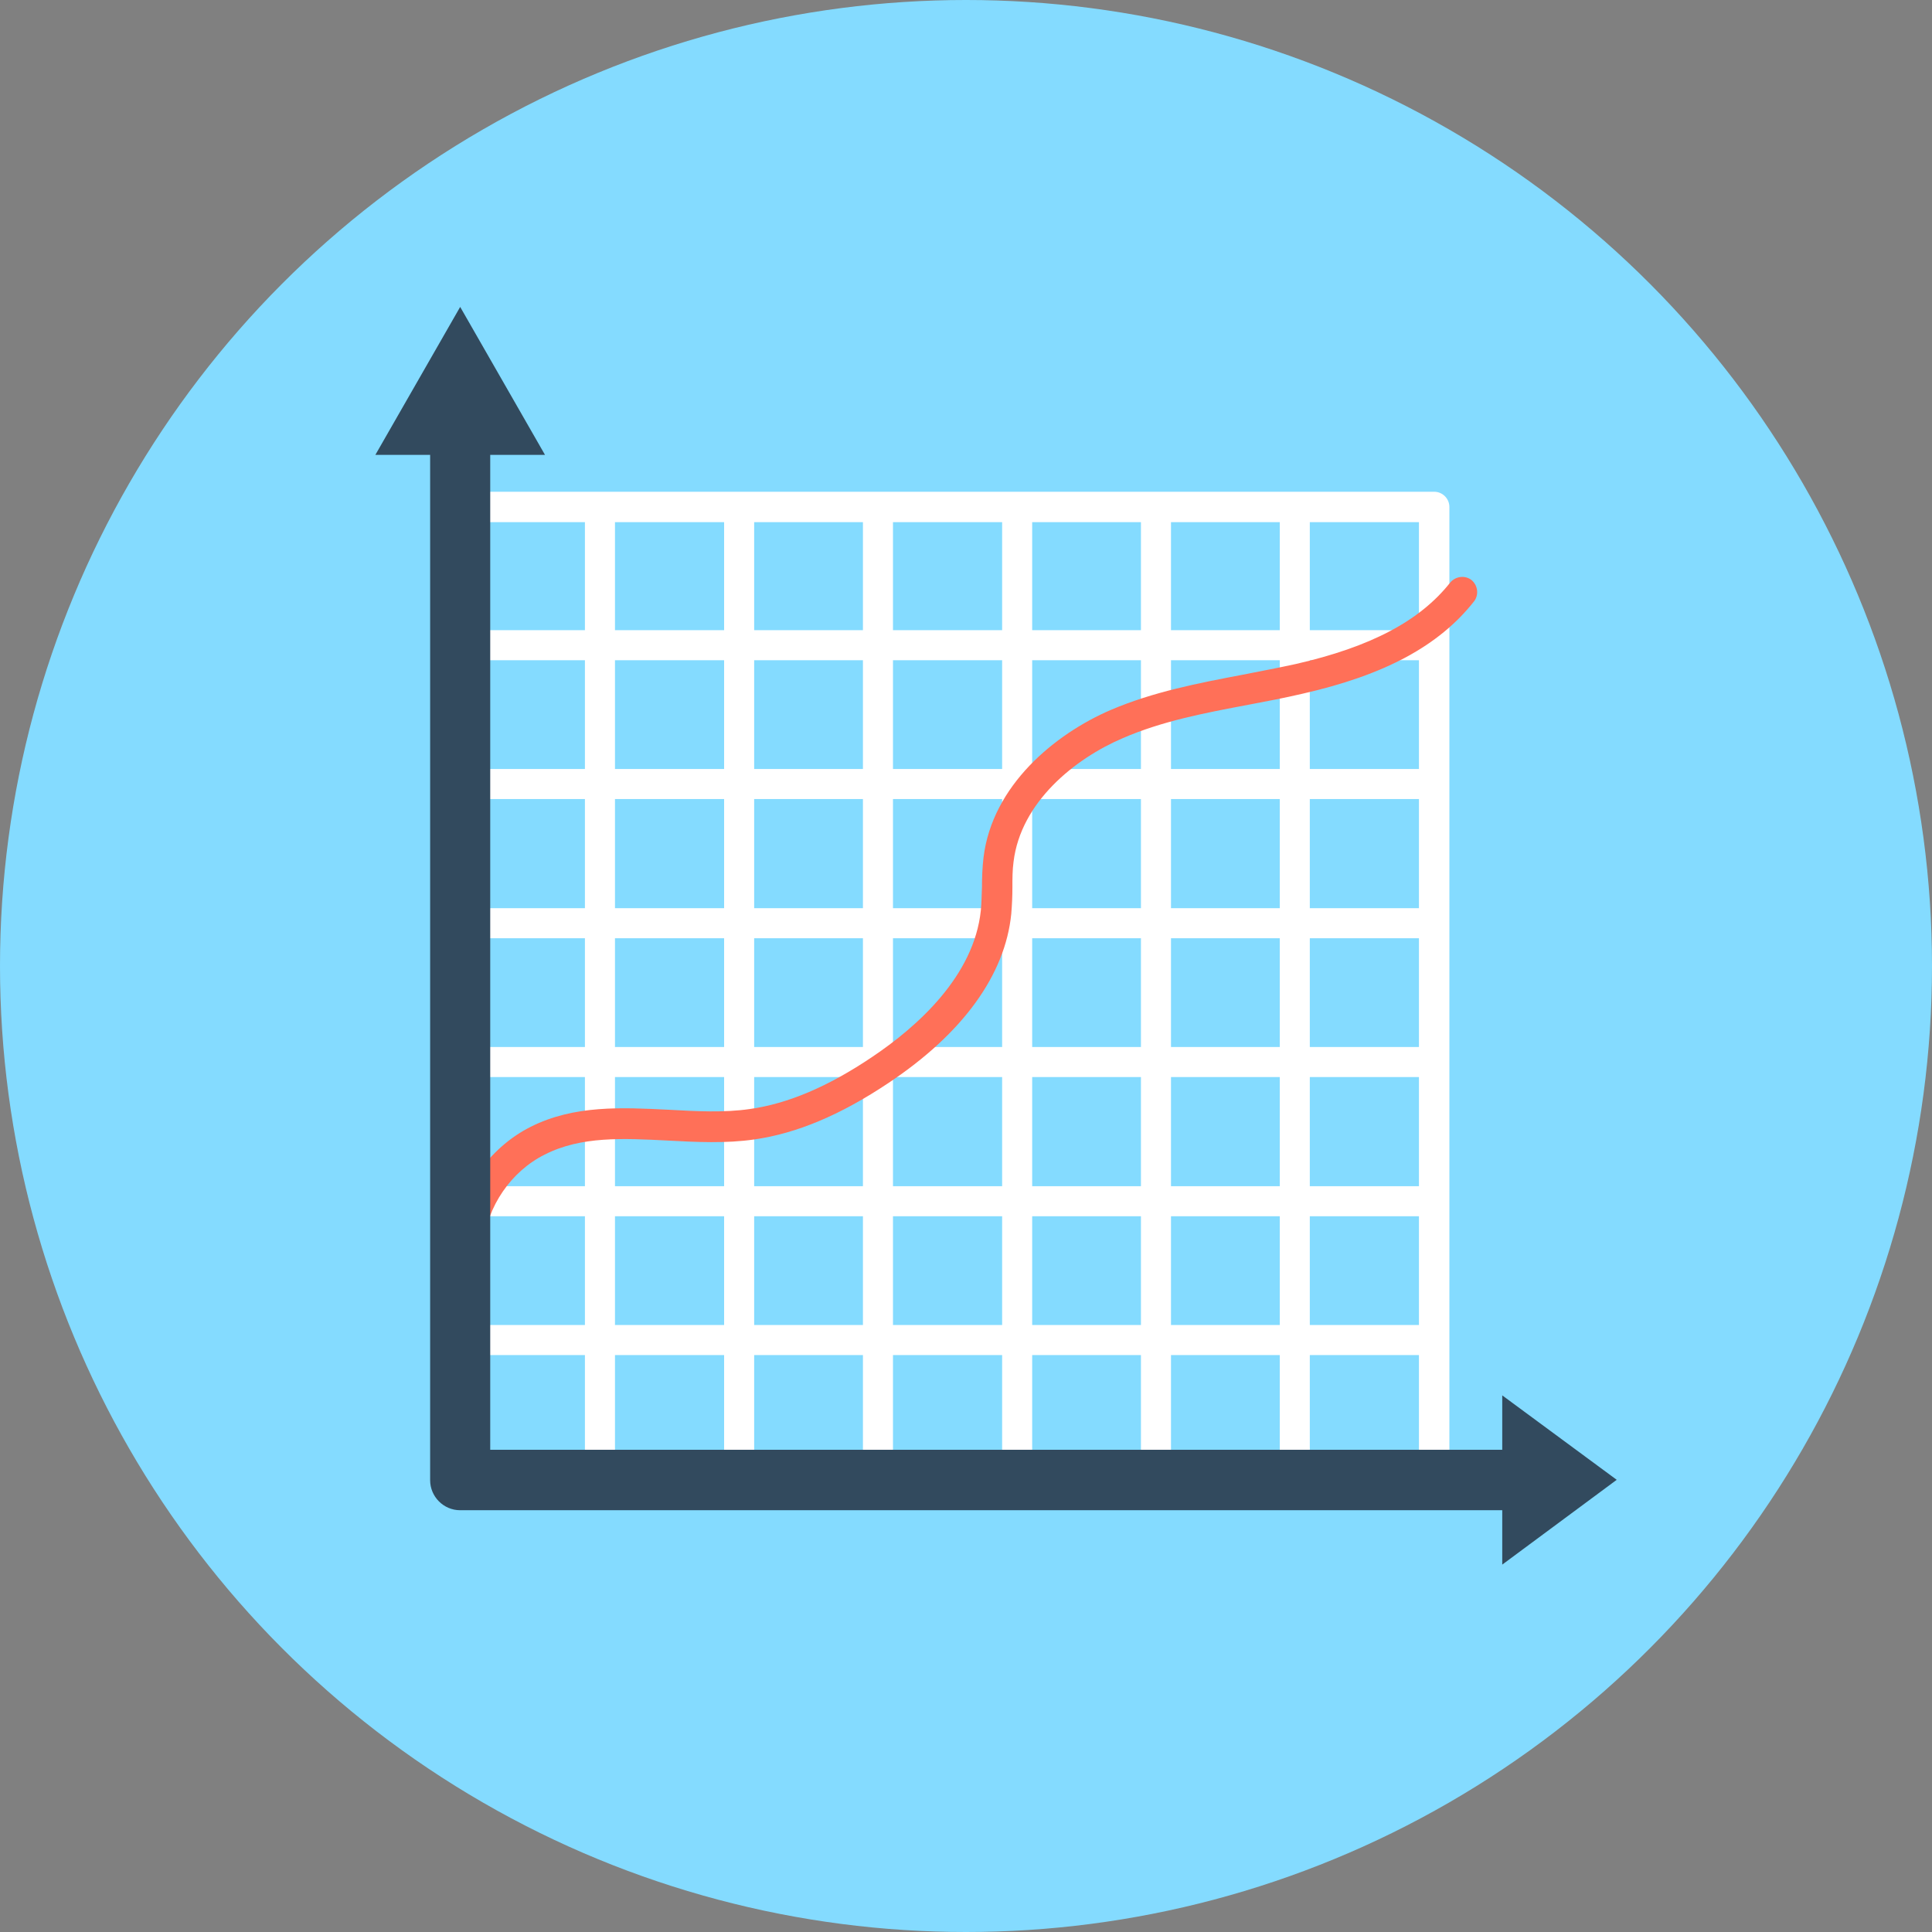 <?xml version="1.0" encoding="iso-8859-1"?>
<!-- Generator: Adobe Illustrator 19.0.0, SVG Export Plug-In . SVG Version: 6.00 Build 0)  -->
<svg xmlns="http://www.w3.org/2000/svg" xmlns:xlink="http://www.w3.org/1999/xlink" version="1.1" id="Layer_1" x="0px" y="0px" viewBox="0 0 508 508" style="enable-background:new 0 0 508 508;" xml:space="preserve">
<rect x="0" y="0" width="508" height="508" fill="#808080" stroke="none"/>
<circle style="fill:#84DBFF;" cx="254" cy="254" r="254"/>
<g>
	<path style="fill:#FFFFFF;" d="M377.1,393.1H121.3c-2.2,0-4-1.8-4-4V133.3c0-2.2,1.8-4,4-4h255.8c2.2,0,4,1.8,4,4v255.8   C381,391.3,379.2,393.1,377.1,393.1z M125.2,385.2h247.9V137.3H125.2V385.2z"/>
	<rect x="336.5" y="132.9" style="fill:#FFFFFF;" width="7.9" height="256.2"/>
	<rect x="300" y="132.9" style="fill:#FFFFFF;" width="7.9" height="256.2"/>
	<rect x="263.5" y="132.9" style="fill:#FFFFFF;" width="7.9" height="256.2"/>
	<rect x="226.9" y="132.9" style="fill:#FFFFFF;" width="7.9" height="256.2"/>
	<rect x="190.4" y="132.9" style="fill:#FFFFFF;" width="7.9" height="256.2"/>
	<rect x="153.8" y="132.9" style="fill:#FFFFFF;" width="7.9" height="256.2"/>
	<rect x="121" y="348.4" style="fill:#FFFFFF;" width="256.2" height="7.9"/>
	<rect x="121" y="311.9" style="fill:#FFFFFF;" width="256.2" height="7.9"/>
	<rect x="121" y="275.3" style="fill:#FFFFFF;" width="256.2" height="7.9"/>
	<rect x="121" y="238.8" style="fill:#FFFFFF;" width="256.2" height="7.9"/>
	<rect x="121" y="202.2" style="fill:#FFFFFF;" width="256.2" height="7.9"/>
	<rect x="121" y="165.7" style="fill:#FFFFFF;" width="256.2" height="7.9"/>
</g>
<path style="fill:#FF7058;" d="M123,330.3c-0.1,0-0.3,0-0.4,0c-2.2-0.2-3.8-2.2-3.5-4.4c1.3-12.4,9.3-24,20.4-29.6  c11.5-5.8,24.1-5.1,36.4-4.5c7.1,0.4,14.5,0.8,21.3-0.2c9.9-1.4,20.4-5.8,32-13.6c12.1-8.1,26.9-21.4,28.7-38.6c0.2-2,0.2-4,0.3-6.2  c0-2.5,0.1-5.1,0.4-7.7c2.3-19,18.8-32.5,33.4-38.8c11.2-4.8,23.2-7.1,34.8-9.3c4.6-0.9,9.3-1.8,13.9-2.8  c19.7-4.5,32.6-11.3,40.6-21.4c1.4-1.7,3.9-2,5.6-0.7c1.7,1.4,2,3.9,0.7,5.6c-9.2,11.7-23.5,19.4-45.1,24.3c-4.7,1.1-9.4,2-14.2,2.9  c-11.7,2.2-22.7,4.3-33.1,8.8c-12.6,5.4-26.8,16.8-28.7,32.5c-0.3,2.2-0.3,4.4-0.3,6.8c0,2.2-0.1,4.5-0.3,6.9  c-1.6,16-12.7,31.4-32.2,44.4c-12.7,8.5-24.2,13.3-35.3,14.9c-7.6,1.1-15.3,0.7-22.8,0.3c-11.7-0.6-22.8-1.2-32.4,3.7  c-8.8,4.4-15.1,13.6-16.1,23.4C126.7,328.8,125,330.3,123,330.3z"/>
<g>
	<path style="fill:#324A5E;" d="M395,397.1H121c-4.4,0-7.9-3.6-7.9-7.9v-274c0-4.4,3.6-7.9,7.9-7.9s7.9,3.6,7.9,7.9v266h266   c4.4,0,7.9,3.6,7.9,7.9S399.4,397.1,395,397.1z"/>
	<polygon style="fill:#324A5E;" points="425.1,389.1 395,366.9 395,411.4  "/>
	<polygon style="fill:#324A5E;" points="121,80.7 98.7,119.6 143.3,119.6  "/>
</g>
<g>
</g>
<g>
</g>
<g>
</g>
<g>
</g>
<g>
</g>
<g>
</g>
<g>
</g>
<g>
</g>
<g>
</g>
<g>
</g>
<g>
</g>
<g>
</g>
<g>
</g>
<g>
</g>
<g>
</g>
</svg>
